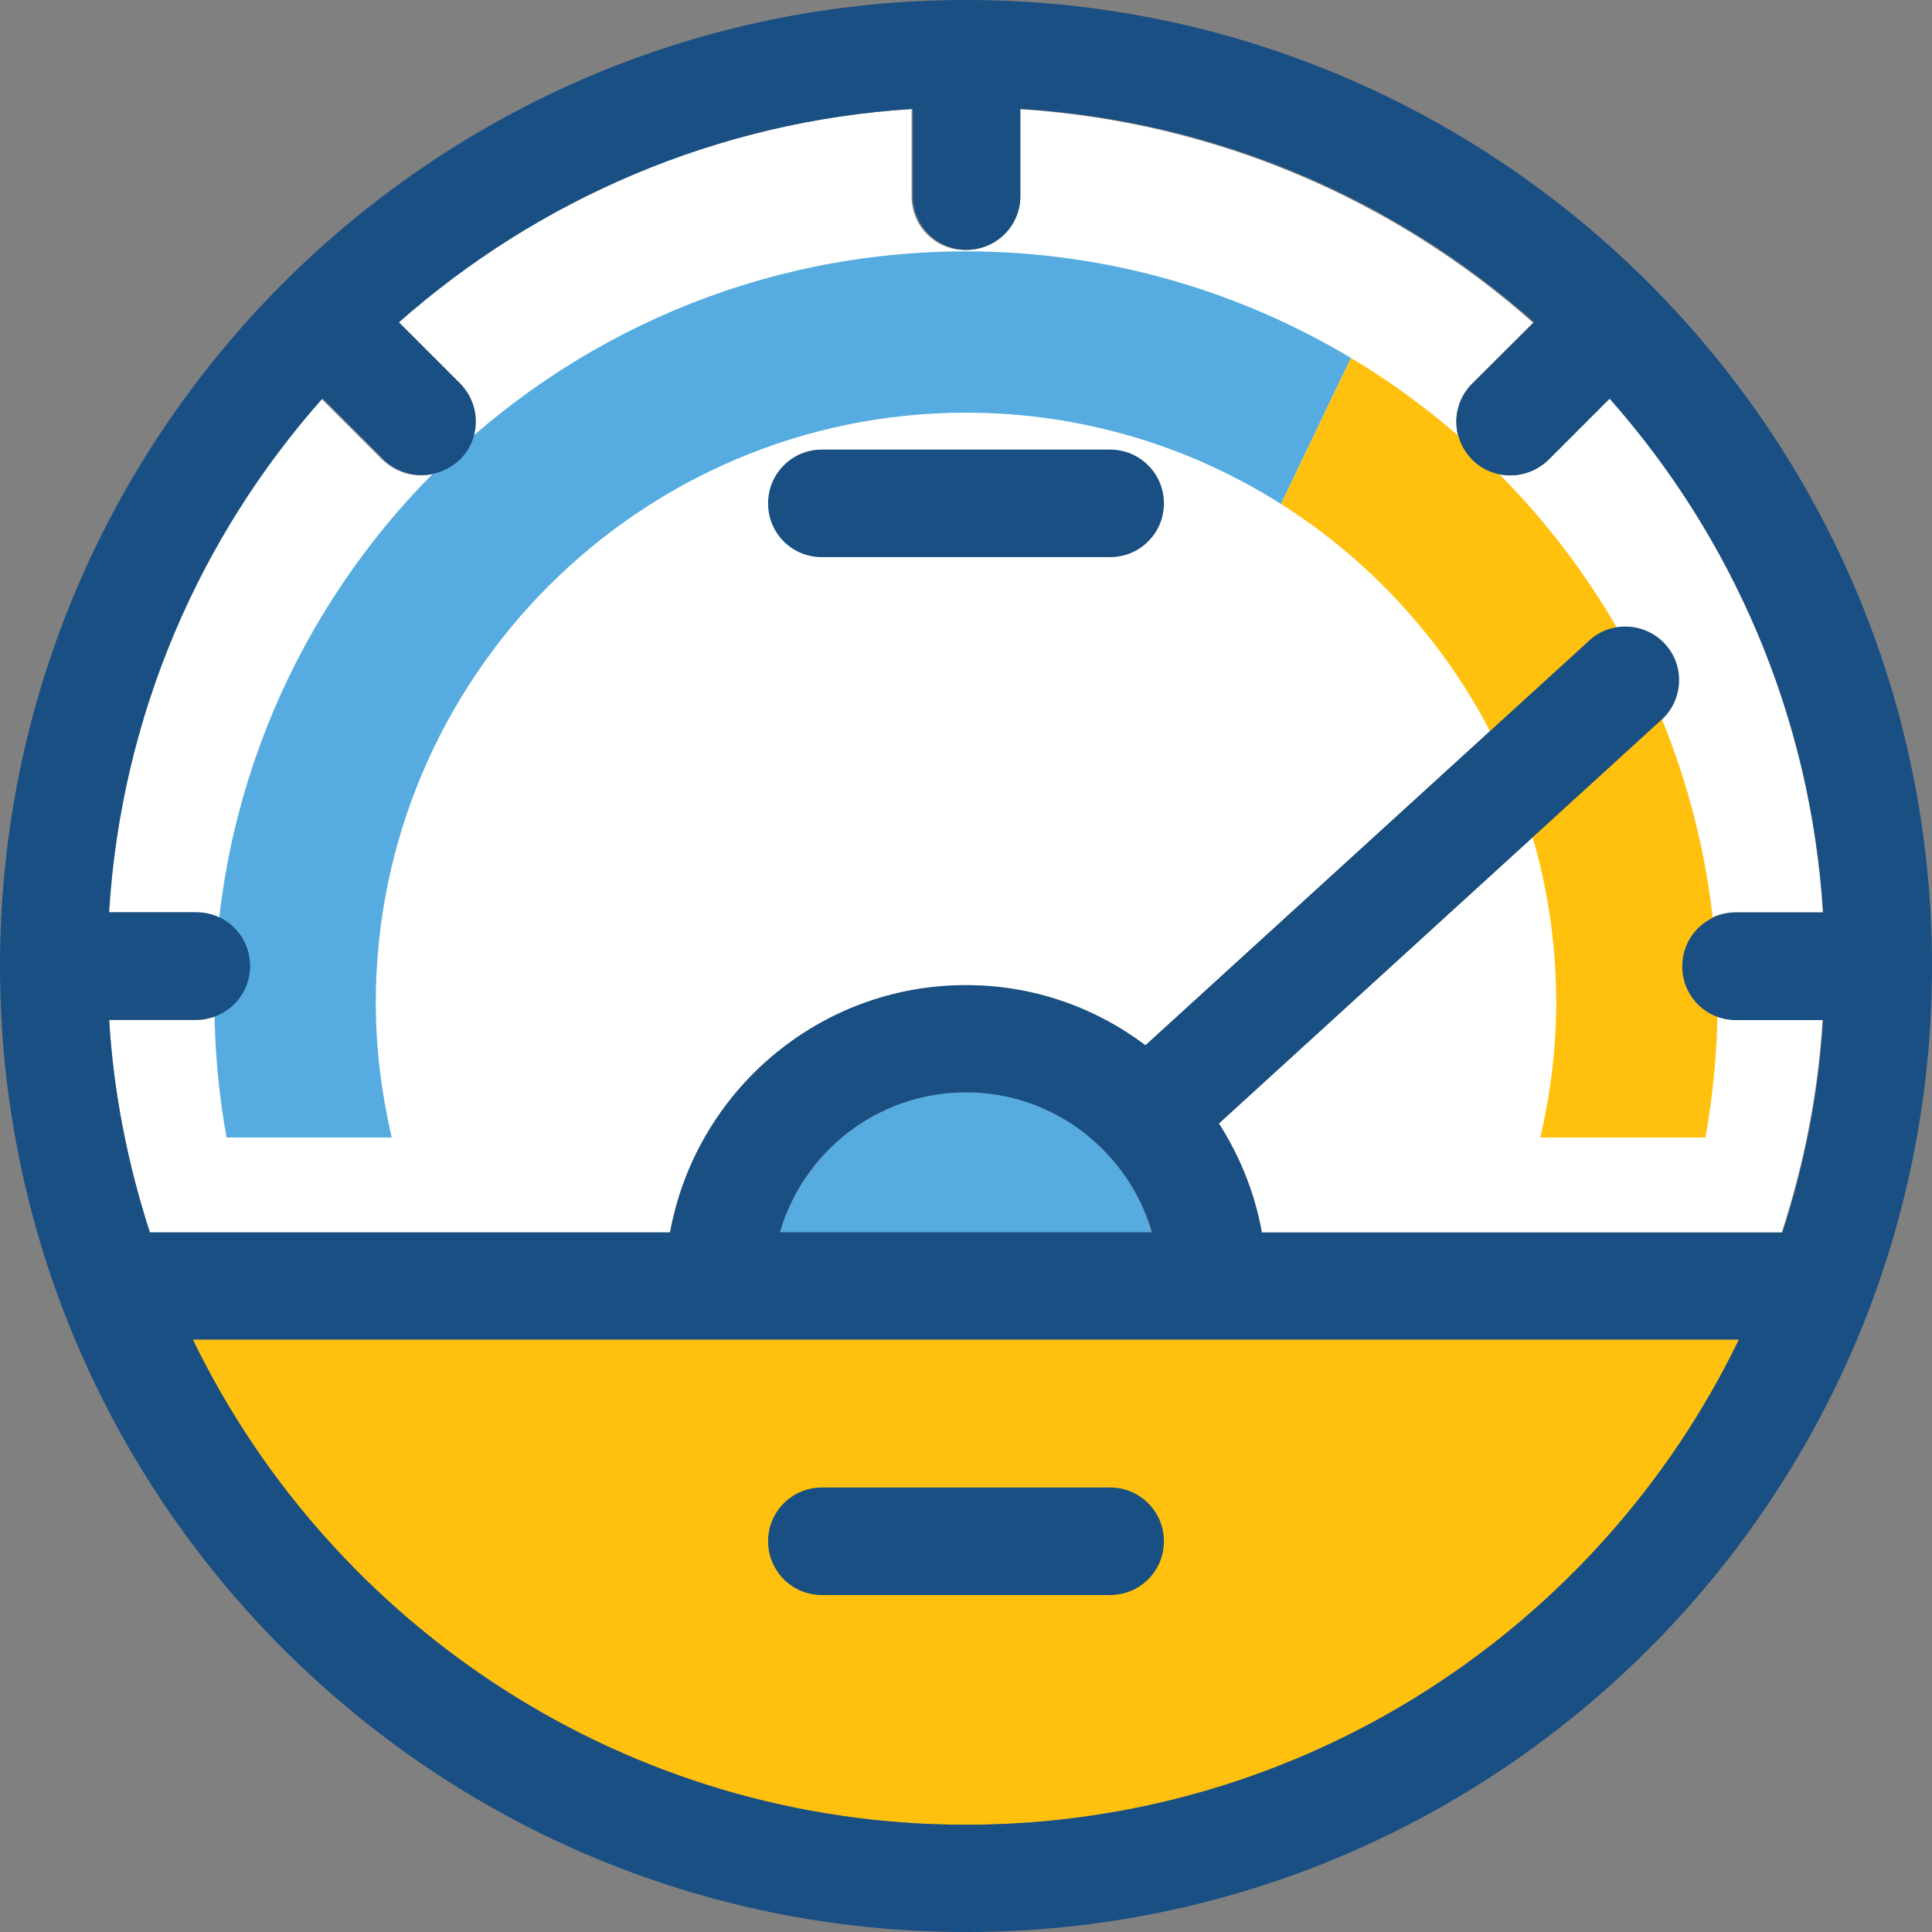 <?xml version="1.0" encoding="iso-8859-1"?>
<!-- Generator: Adobe Illustrator 19.0.0, SVG Export Plug-In . SVG Version: 6.00 Build 0)  -->
<svg version="1.1" id="Layer_1" xmlns="http://www.w3.org/2000/svg" xmlns:xlink="http://www.w3.org/1999/xlink" x="0px" y="0px"
	 viewBox="0 0 392.533 392.533" style="enable-background:new 0 0 392.533 392.533;" xml:space="preserve">
<rect x="0" y="0" width="392.533" height="392.533" fill="#808080" stroke="none"/>
<path style="fill:#FFC10D;" d="M246.497,272.162L246.497,272.162H39.176c28.251,58.246,88.113,98.586,157.091,98.586
	s128.84-40.275,157.091-98.586H246.497z"/>
<path style="fill:#FFFFFF;" d="M352.646,207.192c-6.012,0-10.925-4.848-10.925-10.925s4.848-10.925,10.925-10.925h17.713
	c-2.457-39.887-18.36-76.218-43.378-104.404L314.57,93.414c-2.133,2.133-4.913,3.168-7.758,3.168c-2.844,0-5.56-1.099-7.758-3.168
	c-4.267-4.267-4.267-11.119,0-15.451l12.412-12.412c-28.186-24.954-64.517-40.857-104.404-43.378v17.713
	c0,6.012-4.848,10.925-10.925,10.925c-6.077,0-10.925-4.848-10.925-10.925V22.174c-39.887,2.457-76.218,18.36-104.404,43.378
	L93.22,77.964c4.267,4.267,4.267,11.119,0,15.451c-2.133,2.133-4.978,3.168-7.758,3.168s-5.56-1.099-7.758-3.168L65.293,81.002
	c-24.954,28.186-40.857,64.517-43.378,104.404h17.713c6.012,0,10.925,4.848,10.925,10.925s-4.848,10.925-10.925,10.925H22.174
	c0.905,14.998,3.814,29.414,8.275,43.184h105.697c5.172-28.509,30.125-50.23,60.121-50.23c13.705,0,26.246,4.59,36.461,12.218
	l90.117-82.23c4.461-4.073,11.378-3.685,15.386,0.711c4.073,4.461,3.685,11.378-0.711,15.386l-89.923,81.972
	c4.267,6.659,7.37,14.093,8.727,22.109H362.02c4.461-13.77,7.37-28.186,8.275-43.184L352.646,207.192L352.646,207.192z"/>
<path style="fill:#56ACE0;" d="M196.267,51.071c-84.17,0-152.695,68.461-152.695,152.695c0,9.244,0.84,18.36,2.457,27.345H79.58
	c-2.069-8.986-3.232-18.101-3.232-27.345c0-66.133,53.786-119.919,119.919-119.919c23.467,0,45.446,6.788,64,18.554l14.222-29.673
	C251.539,59.022,224.776,51.071,196.267,51.071z"/>
<path style="fill:#FFC10D;" d="M274.489,72.727L260.267,102.4c33.616,21.269,55.919,58.699,55.919,101.366
	c0,9.244-1.164,18.489-3.232,27.345h33.552c1.616-8.986,2.457-18.166,2.457-27.345C348.962,148.105,318.966,99.362,274.489,72.727z"
	/>
<g>
	<path style="fill:#194F82;" d="M225.552,302.222h-58.57c-6.012,0-10.925,4.848-10.925,10.925c0,6.012,4.848,10.925,10.925,10.925
		h58.57c6.012,0,10.925-4.848,10.925-10.925C236.477,307.071,231.564,302.222,225.552,302.222z"/>
	<path style="fill:#194F82;" d="M225.552,91.345h-58.57c-6.012,0-10.925,4.848-10.925,10.925c0,6.077,4.848,10.925,10.925,10.925
		h58.57c6.012,0,10.925-4.848,10.925-10.925C236.477,96.194,231.564,91.345,225.552,91.345z"/>
</g>
<path style="fill:#56ACE0;" d="M196.267,221.931c-17.907,0-32.97,12.024-37.818,28.444h75.507
	C229.236,233.956,214.174,221.931,196.267,221.931z"/>
<path style="fill:#194F82;" d="M196.267,0C87.984,0,0,87.984,0,196.267s87.984,196.267,196.267,196.267
	s196.267-87.984,196.267-196.267S304.549,0,196.267,0z M196.267,370.747c-68.978,0-128.84-40.275-157.091-98.586h207.321l0,0
	h106.796C325.107,330.473,265.244,370.747,196.267,370.747z M158.448,250.376c4.719-16.356,19.846-28.444,37.818-28.444
	c17.907,0,32.97,12.024,37.818,28.444H158.448z M256.388,250.376c-1.487-8.016-4.461-15.451-8.727-22.109l89.923-82.036
	c4.461-4.073,4.784-10.99,0.711-15.386c-4.008-4.396-10.99-4.784-15.386-0.711l-90.182,82.23
	c-10.214-7.693-22.756-12.218-36.461-12.218c-29.996,0-54.949,21.721-60.121,50.23H30.448c-4.461-13.77-7.37-28.186-8.275-43.184
	h17.713c6.012,0,10.925-4.848,10.925-10.925c0-6.077-4.848-10.925-10.925-10.925H22.174c2.457-39.887,18.36-76.218,43.378-104.404
	L77.964,93.35c2.133,2.133,4.978,3.168,7.758,3.168s5.56-1.099,7.758-3.168c4.267-4.267,4.267-11.119,0-15.451L81.067,65.487
	c28.186-24.889,64.517-40.857,104.404-43.378v17.713c0,6.012,4.848,10.925,10.925,10.925s10.925-4.848,10.925-10.925V22.109
	c39.887,2.457,76.218,18.36,104.404,43.378l-12.606,12.477c-4.267,4.267-4.267,11.119,0,15.451c2.133,2.133,4.913,3.168,7.758,3.168
	s5.56-1.099,7.758-3.168l12.412-12.412c24.954,28.186,40.857,64.517,43.378,104.404h-17.713c-6.012,0-10.925,4.848-10.925,10.925
	s4.849,10.925,10.925,10.925h17.713c-0.905,14.998-3.814,29.414-8.275,43.184H256.388V250.376z"/>
<g>
</g>
<g>
</g>
<g>
</g>
<g>
</g>
<g>
</g>
<g>
</g>
<g>
</g>
<g>
</g>
<g>
</g>
<g>
</g>
<g>
</g>
<g>
</g>
<g>
</g>
<g>
</g>
<g>
</g>
</svg>

